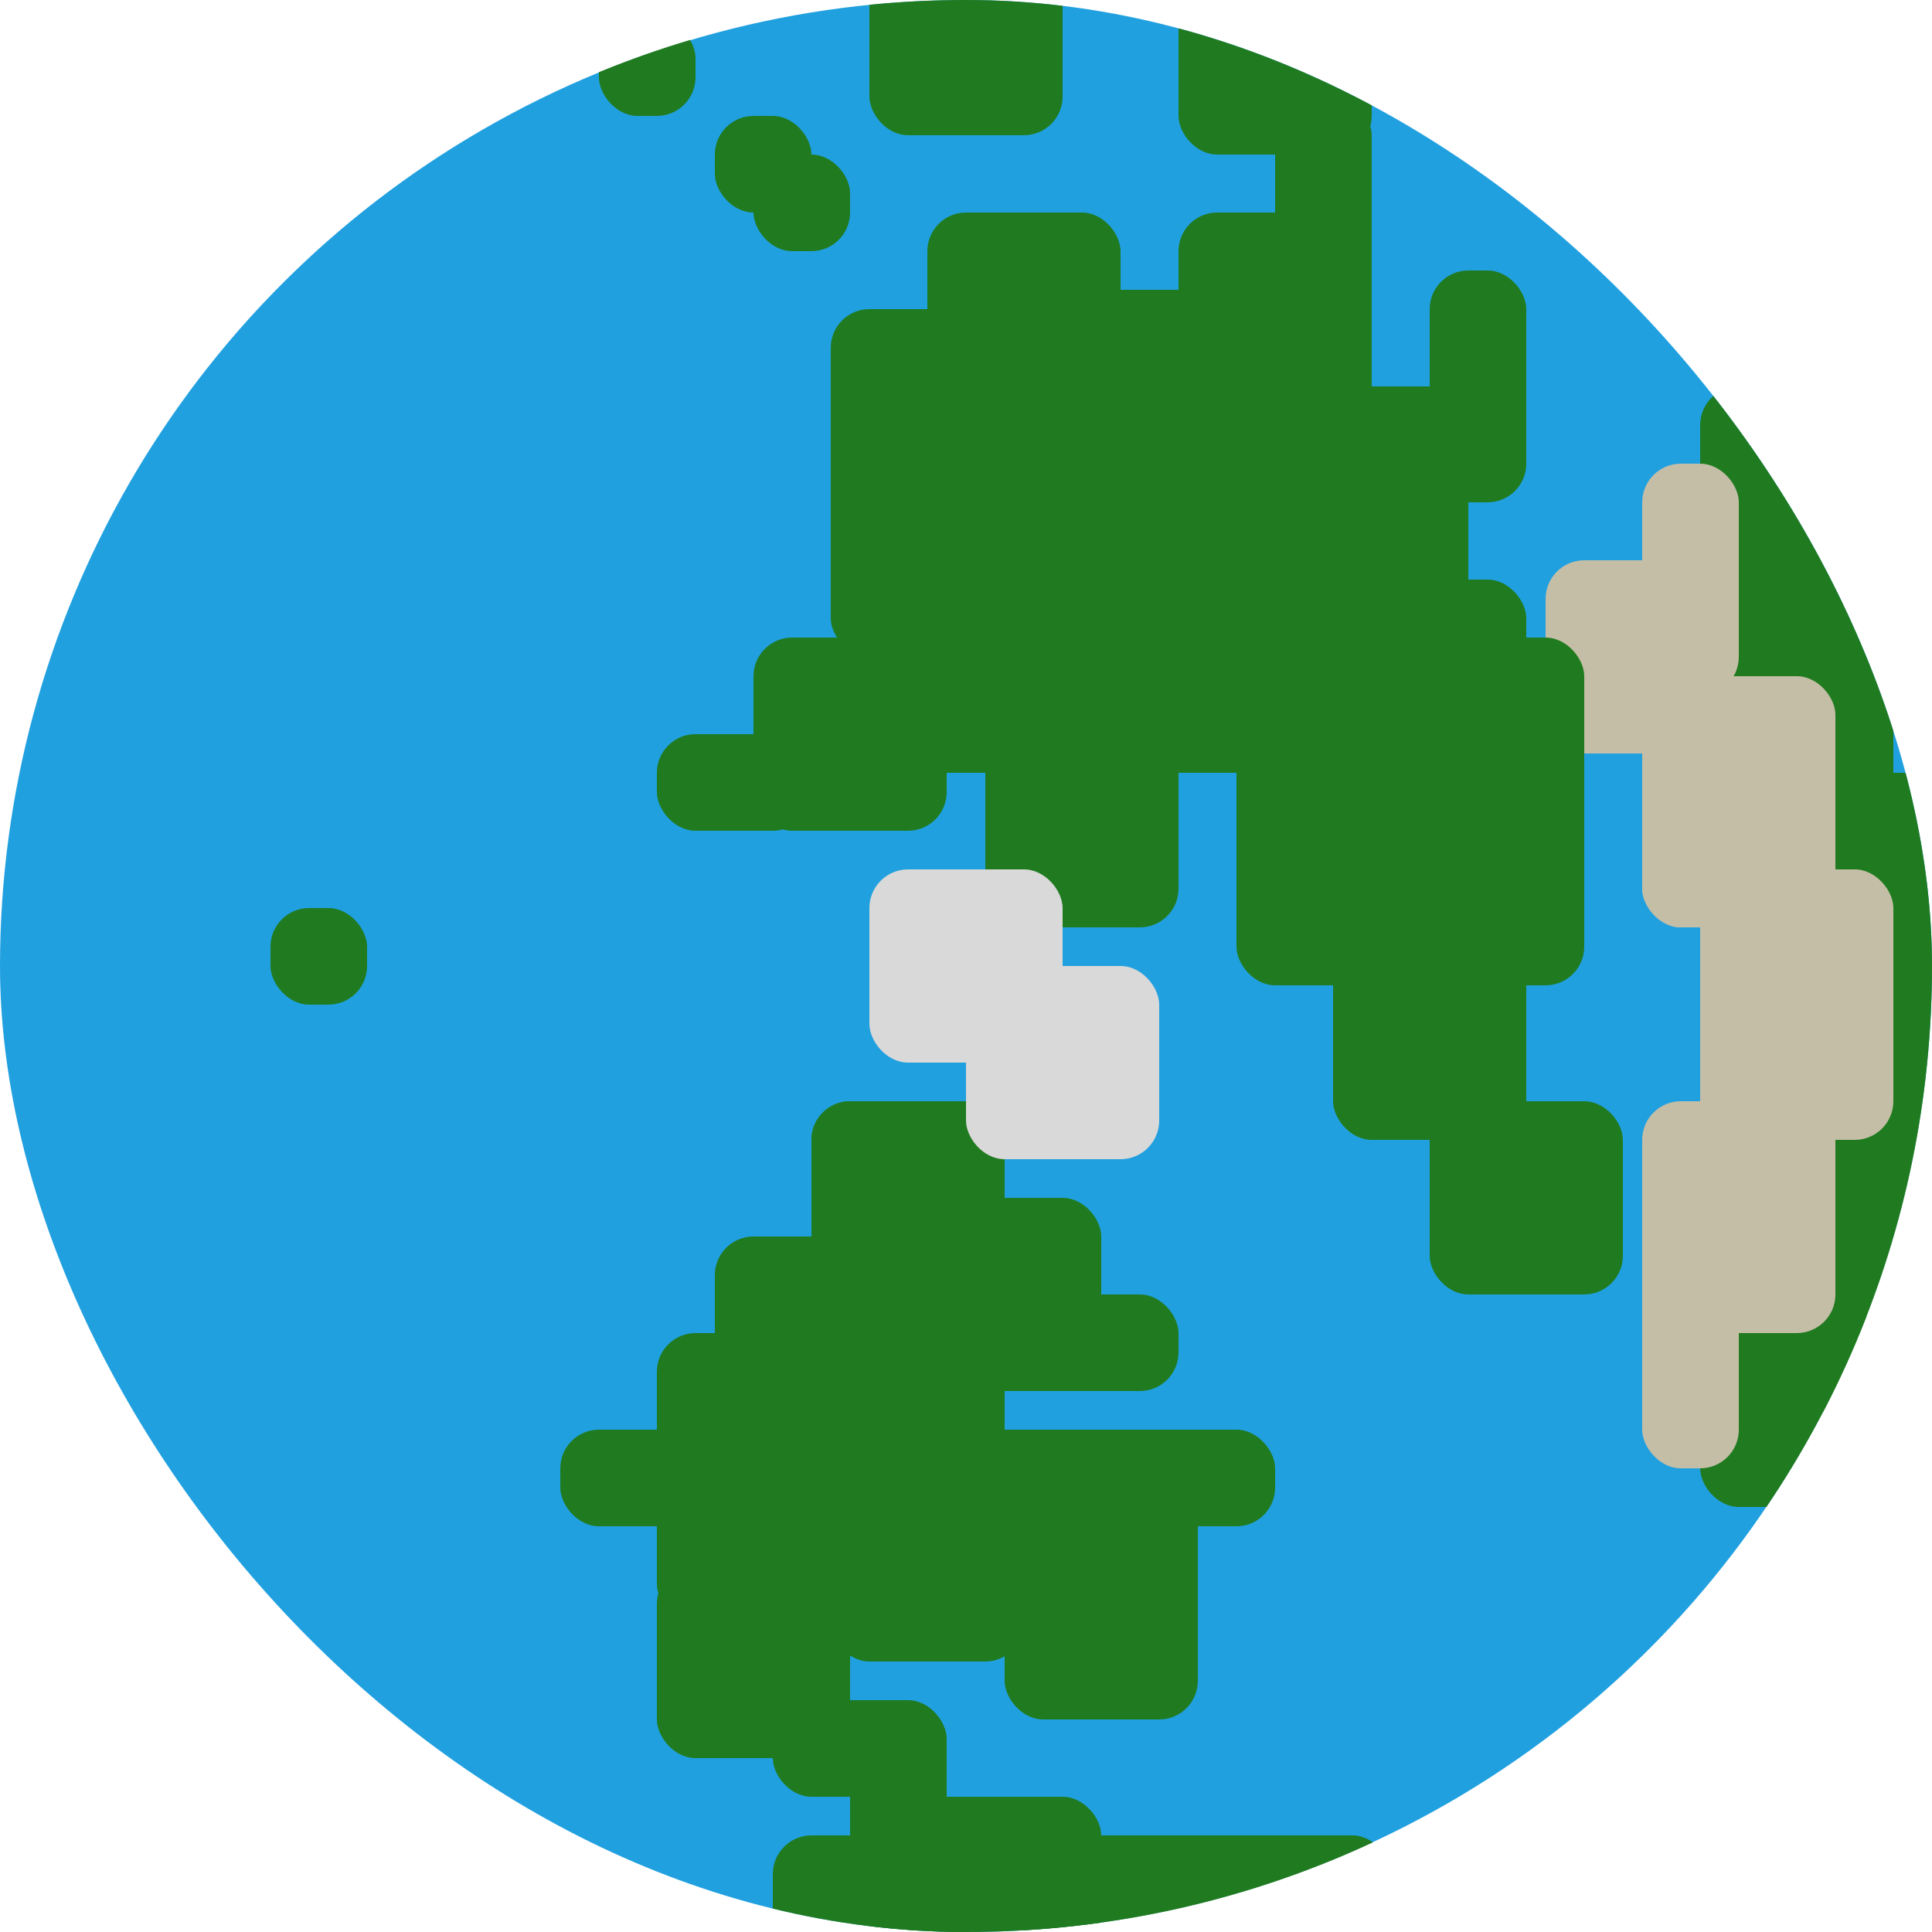 <svg width="100" height="100" viewBox="0 0 100 100" fill="none" xmlns="http://www.w3.org/2000/svg">
<g clip-path="url(#clip0_7_107)">
<circle cx="50" cy="50" r="50" fill="#21A0E0"/>
<rect x="42" y="57" width="10" height="10" rx="2" fill="#207B20"/>
<rect x="47" y="62" width="10" height="10" rx="2" fill="#207B20"/>
<rect x="42" y="57" width="10" height="10" rx="2" fill="#207B20"/>
<rect x="39" y="33" width="10" height="10" rx="2" fill="#207B20"/>
<rect x="43" y="16" width="28" height="18" rx="2" fill="#207B20"/>
<rect x="46" y="30" width="23" height="10" rx="2" fill="#207B20"/>
<rect x="51" y="38" width="10" height="10" rx="2" fill="#207B20"/>
<rect x="69" y="49" width="10" height="10" rx="2" fill="#207B20"/>
<rect x="74" y="57" width="10" height="10" rx="2" fill="#207B20"/>
<rect x="88" y="68" width="10" height="10" rx="2" fill="#207B20"/>
<rect x="80" y="29" width="10" height="10" rx="2" fill="#C5BEA6"/>
<rect x="85" y="35" width="10" height="13" rx="2" fill="#C5BEA6"/>
<rect x="88" y="20" width="10" height="34" rx="2" fill="#207B20"/>
<rect x="94" y="40" width="10" height="34" rx="2" fill="#207B20"/>
<rect x="72" y="33" width="10" height="18" rx="2" fill="#207B20"/>
<rect x="66" y="25" width="10" height="10" rx="2" fill="#207B20"/>
<rect x="66" y="20" width="10" height="10" rx="2" fill="#207B20"/>
<rect x="64" y="30" width="15" height="21" rx="2" fill="#207B20"/>
<rect x="61" y="-2" width="10" height="10" rx="2" fill="#207B20"/>
<rect x="48" y="11" width="10" height="10" rx="2" fill="#207B20"/>
<rect x="45" y="-3" width="10" height="10" rx="2" fill="#207B20"/>
<rect x="55" y="15" width="10" height="10" rx="2" fill="#207B20"/>
<rect x="61" y="11" width="10" height="10" rx="2" fill="#207B20"/>
<rect x="42" y="69" width="10" height="10" rx="2" fill="#207B20"/>
<rect x="34" y="74" width="26" height="10" rx="2" fill="#207B20"/>
<rect x="37" y="64" width="10" height="10" rx="2" fill="#207B20"/>
<rect x="34" y="69" width="10" height="10" rx="2" fill="#207B20"/>
<rect x="40" y="95" width="10" height="10" rx="2" fill="#207B20"/>
<rect x="47" y="93" width="10" height="10" rx="2" fill="#207B20"/>
<rect x="53" y="95" width="19" height="10" rx="2" fill="#207B20"/>
<rect x="34" y="81" width="10" height="10" rx="2" fill="#207B20"/>
<rect x="43" y="76" width="10" height="10" rx="2" fill="#207B20"/>
<rect x="52" y="76" width="10" height="13" rx="2" fill="#207B20"/>
<rect x="29" y="74" width="8" height="5" rx="2" fill="#207B20"/>
<rect x="34" y="38" width="8" height="5" rx="2" fill="#207B20"/>
<rect x="14" y="47" width="5" height="5" rx="2" fill="#207B20"/>
<rect x="39" y="8" width="5" height="5" rx="2" fill="#207B20"/>
<rect x="37" y="6" width="5" height="5" rx="2" fill="#207B20"/>
<rect x="31" y="1" width="5" height="5" rx="2" fill="#207B20"/>
<rect x="53" y="67" width="8" height="5" rx="2" fill="#207B20"/>
<rect x="40" y="88" width="8" height="5" rx="2" fill="#207B20"/>
<rect x="53" y="74" width="13" height="5" rx="2" fill="#207B20"/>
<rect x="44" y="88" width="5" height="12" rx="2" fill="#207B20"/>
<rect x="74" y="14" width="5" height="12" rx="2" fill="#207B20"/>
<rect x="85" y="24" width="5" height="12" rx="2" fill="#C5BEA6"/>
<rect x="85" y="64" width="5" height="12" rx="2" fill="#C5BEA6"/>
<rect x="66" y="5" width="5" height="12" rx="2" fill="#207B20"/>
<rect x="85" y="35" width="10" height="13" rx="2" fill="#C5BEA6"/>
<rect x="88" y="45" width="10" height="14" rx="2" fill="#C5BEA6"/>
<rect x="85" y="57" width="10" height="12" rx="2" fill="#C5BEA6"/>
</g>
<rect x="45" y="45" width="10" height="10" rx="2" fill="#D9D9D9"/>
<rect x="50" y="50" width="10" height="10" rx="2" fill="#D9D9D9"/>
<defs>
<clipPath id="clip0_7_107">
<rect width="100" height="100" rx="50" fill="white"/>
</clipPath>
</defs>
</svg>
